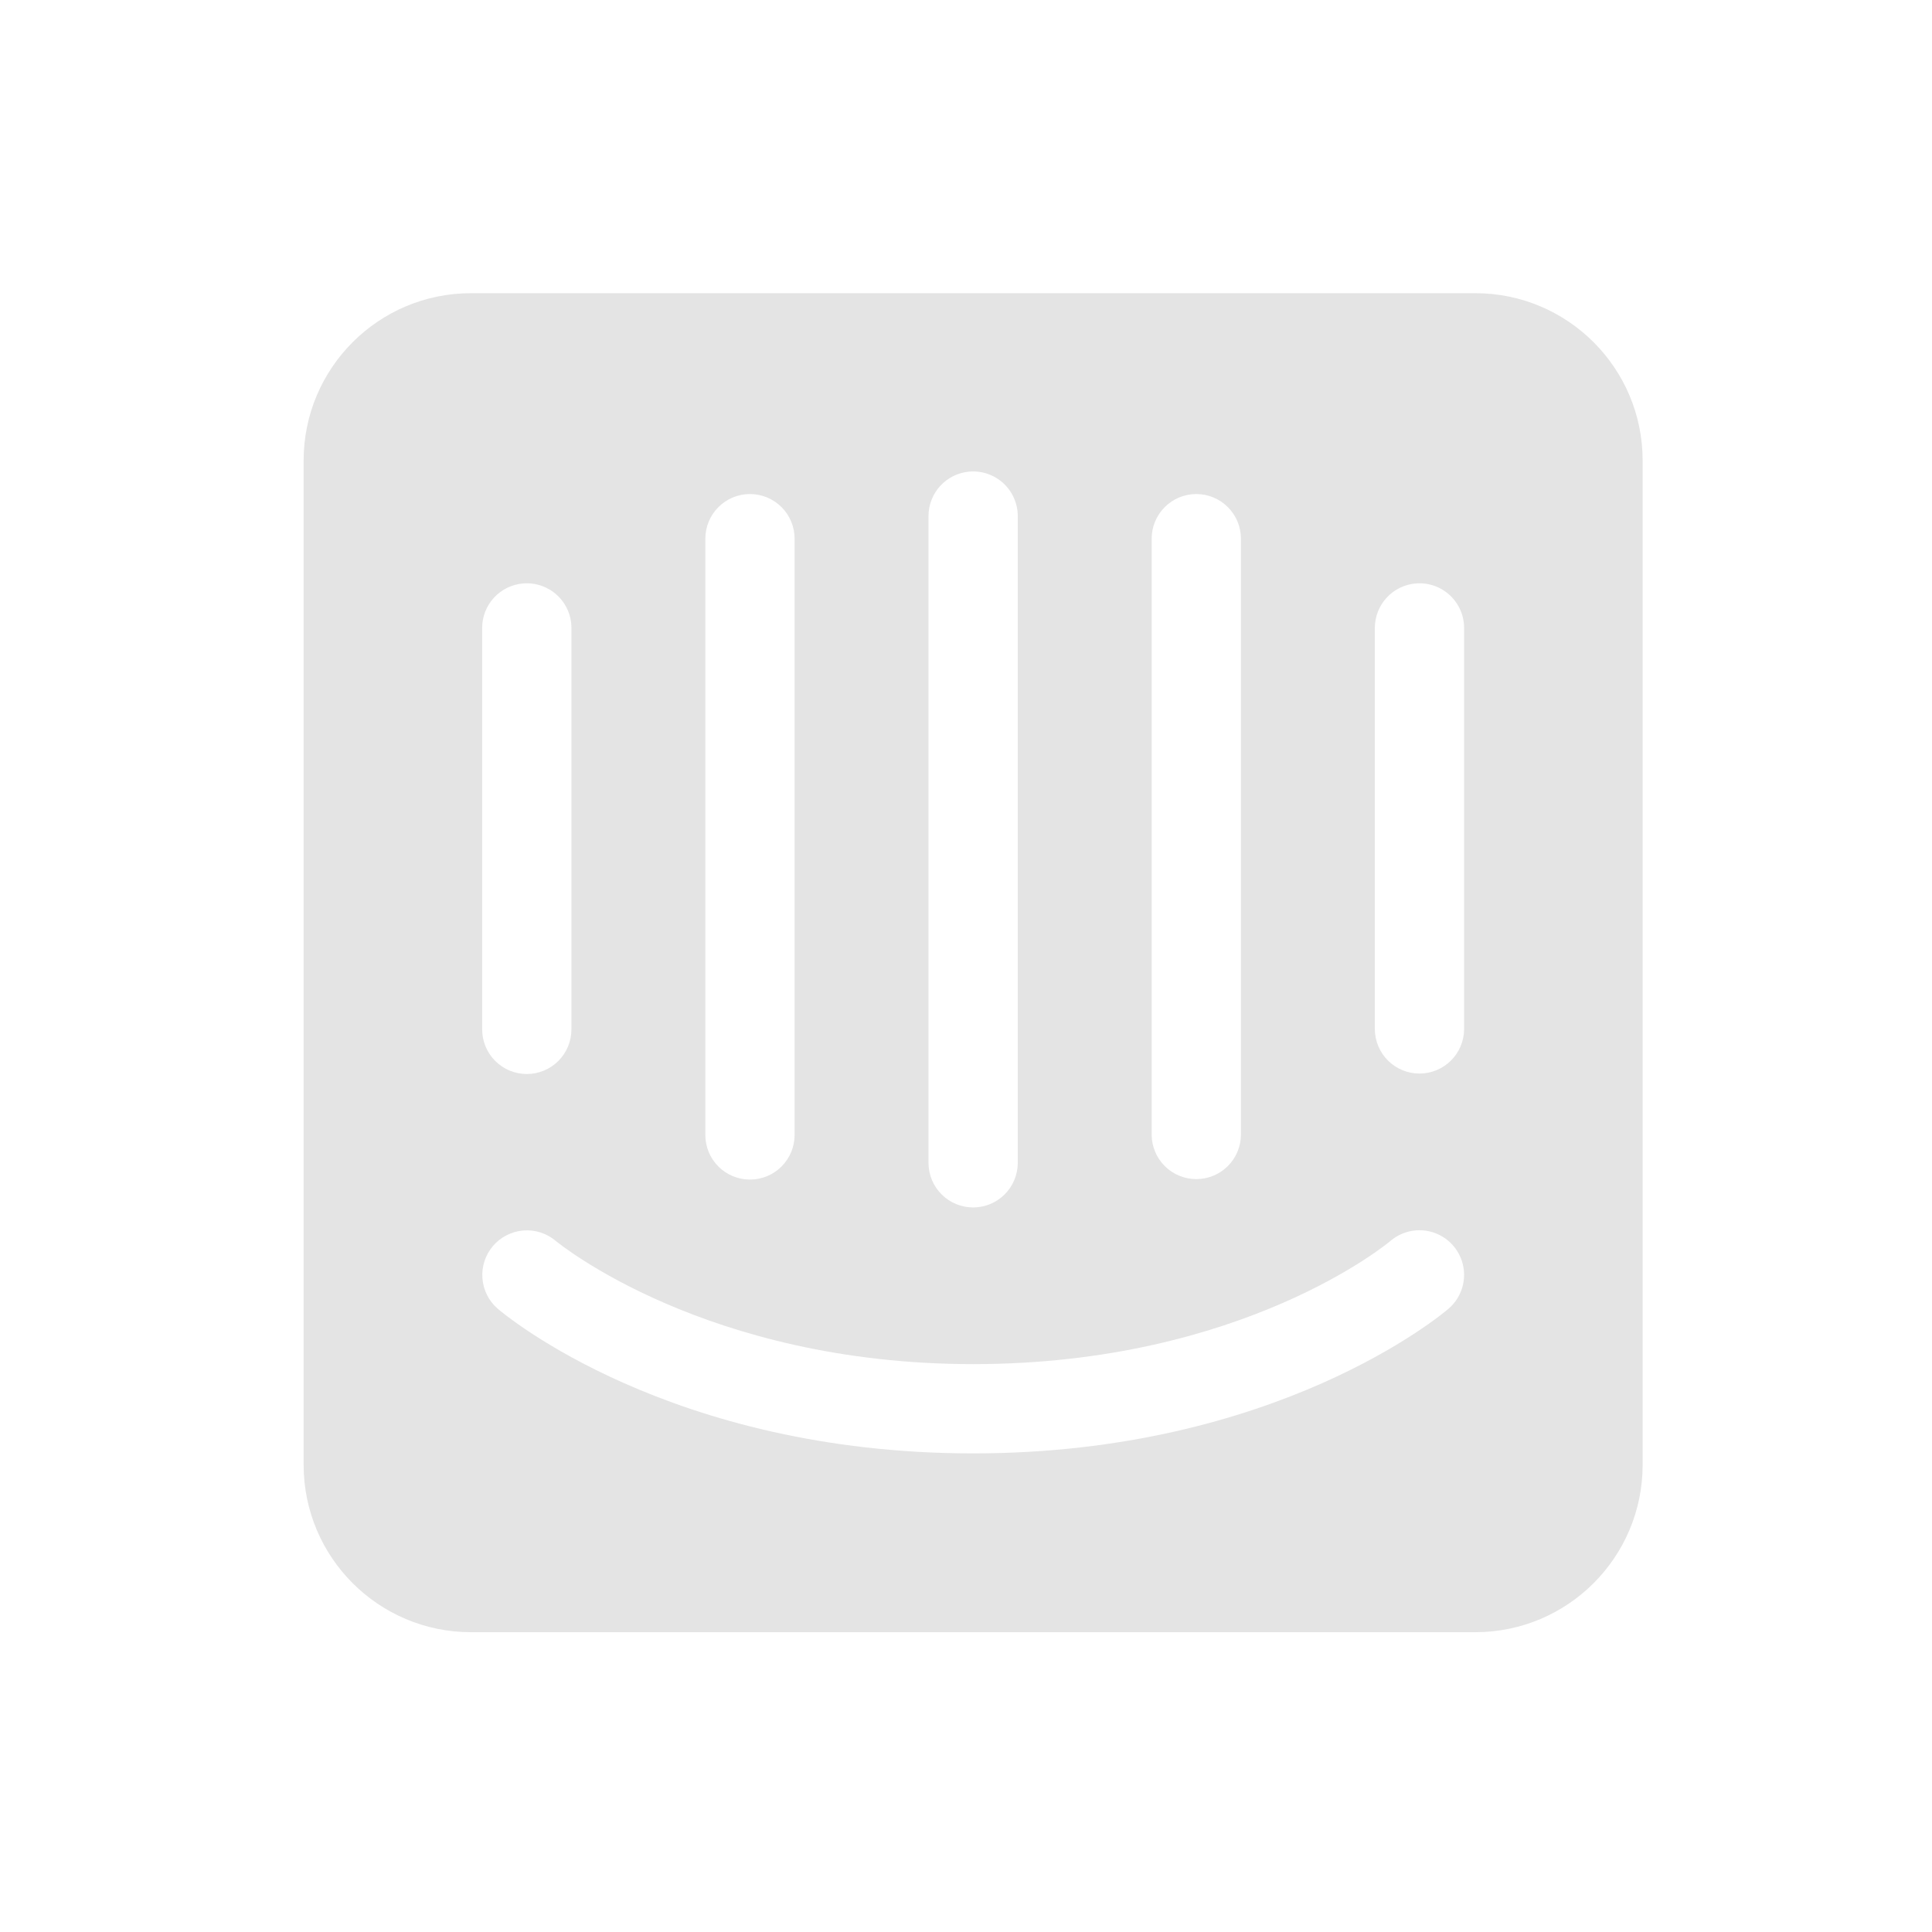<svg width="101" height="101" viewBox="0 0 101 101" fill="none" xmlns="http://www.w3.org/2000/svg">
<g clip-path="url(#clip0_2358_7226)">
<path d="M24.623 15.327C19.79 15.327 15.873 19.245 15.873 24.077V76.577C15.873 81.41 19.79 85.327 24.623 85.327H77.123C81.955 85.327 85.873 81.41 85.873 76.577V24.077C85.873 19.245 81.955 15.327 77.123 15.327H24.623ZM50.657 24.656C50.981 24.626 51.307 24.664 51.614 24.767C51.922 24.87 52.205 25.037 52.445 25.255C52.685 25.474 52.876 25.74 53.007 26.037C53.138 26.334 53.206 26.655 53.206 26.98V60.813C53.2 61.428 52.951 62.015 52.514 62.447C52.077 62.88 51.487 63.122 50.873 63.122C50.258 63.122 49.668 62.88 49.231 62.447C48.794 62.015 48.546 61.428 48.539 60.813V26.98C48.539 26.398 48.757 25.838 49.148 25.408C49.54 24.978 50.078 24.71 50.657 24.656ZM39.206 25.827C39.512 25.827 39.816 25.887 40.099 26.005C40.382 26.122 40.639 26.294 40.856 26.51C41.073 26.727 41.245 26.984 41.362 27.267C41.479 27.55 41.54 27.854 41.54 28.16V59.332C41.54 59.951 41.294 60.544 40.856 60.982C40.419 61.42 39.825 61.665 39.206 61.665C38.587 61.665 37.994 61.42 37.556 60.982C37.118 60.544 36.873 59.951 36.873 59.332V28.16C36.873 27.541 37.119 26.948 37.556 26.511C37.994 26.073 38.587 25.827 39.206 25.827ZM62.539 25.827C63.158 25.827 63.752 26.073 64.189 26.511C64.627 26.948 64.873 27.541 64.873 28.16V59.332C64.866 59.947 64.618 60.534 64.181 60.966C63.744 61.399 63.154 61.641 62.539 61.641C61.925 61.641 61.335 61.399 60.898 60.966C60.461 60.534 60.213 59.947 60.206 59.332V28.16C60.206 27.541 60.452 26.948 60.89 26.511C61.327 26.073 61.921 25.827 62.539 25.827ZM27.365 30.5C27.685 30.476 28.007 30.518 28.31 30.624C28.613 30.73 28.891 30.898 29.127 31.116C29.362 31.335 29.55 31.599 29.678 31.894C29.807 32.188 29.873 32.506 29.873 32.827V53.813C29.873 54.432 29.627 55.026 29.19 55.463C28.752 55.901 28.158 56.147 27.54 56.147C26.921 56.147 26.327 55.901 25.889 55.463C25.452 55.026 25.206 54.432 25.206 53.813V32.827C25.206 32.238 25.428 31.671 25.829 31.24C26.229 30.808 26.778 30.544 27.365 30.5ZM74.032 30.5C74.352 30.476 74.674 30.518 74.977 30.624C75.28 30.73 75.558 30.898 75.793 31.116C76.028 31.335 76.216 31.599 76.345 31.894C76.473 32.188 76.54 32.506 76.54 32.827V53.813C76.533 54.428 76.285 55.015 75.848 55.448C75.411 55.88 74.821 56.123 74.206 56.123C73.592 56.123 73.002 55.88 72.565 55.448C72.128 55.015 71.879 54.428 71.873 53.813V32.827C71.873 32.238 72.096 31.671 72.496 31.24C72.896 30.808 73.445 30.544 74.032 30.5ZM74.019 64.321C74.51 64.281 75.001 64.398 75.421 64.655C75.842 64.912 76.17 65.295 76.36 65.75C76.549 66.205 76.59 66.708 76.475 67.187C76.361 67.667 76.098 68.098 75.724 68.418C75.364 68.727 66.721 75.98 50.873 75.98C35.025 75.98 26.381 68.726 26.02 68.418C25.554 68.014 25.266 67.443 25.22 66.828C25.173 66.213 25.372 65.605 25.772 65.136C26.173 64.668 26.743 64.377 27.357 64.327C27.972 64.277 28.581 64.472 29.052 64.87C29.189 64.984 36.908 71.313 50.873 71.313C65.013 71.313 72.612 64.939 72.688 64.874C73.062 64.554 73.528 64.36 74.019 64.321Z" fill="#E4E4E4"/>
</g>
<defs>
<clipPath id="clip0_2358_7226">
<rect width="70" height="70" fill="white" transform="translate(15.873 15.327)"/>
</clipPath>
</defs>
</svg>
